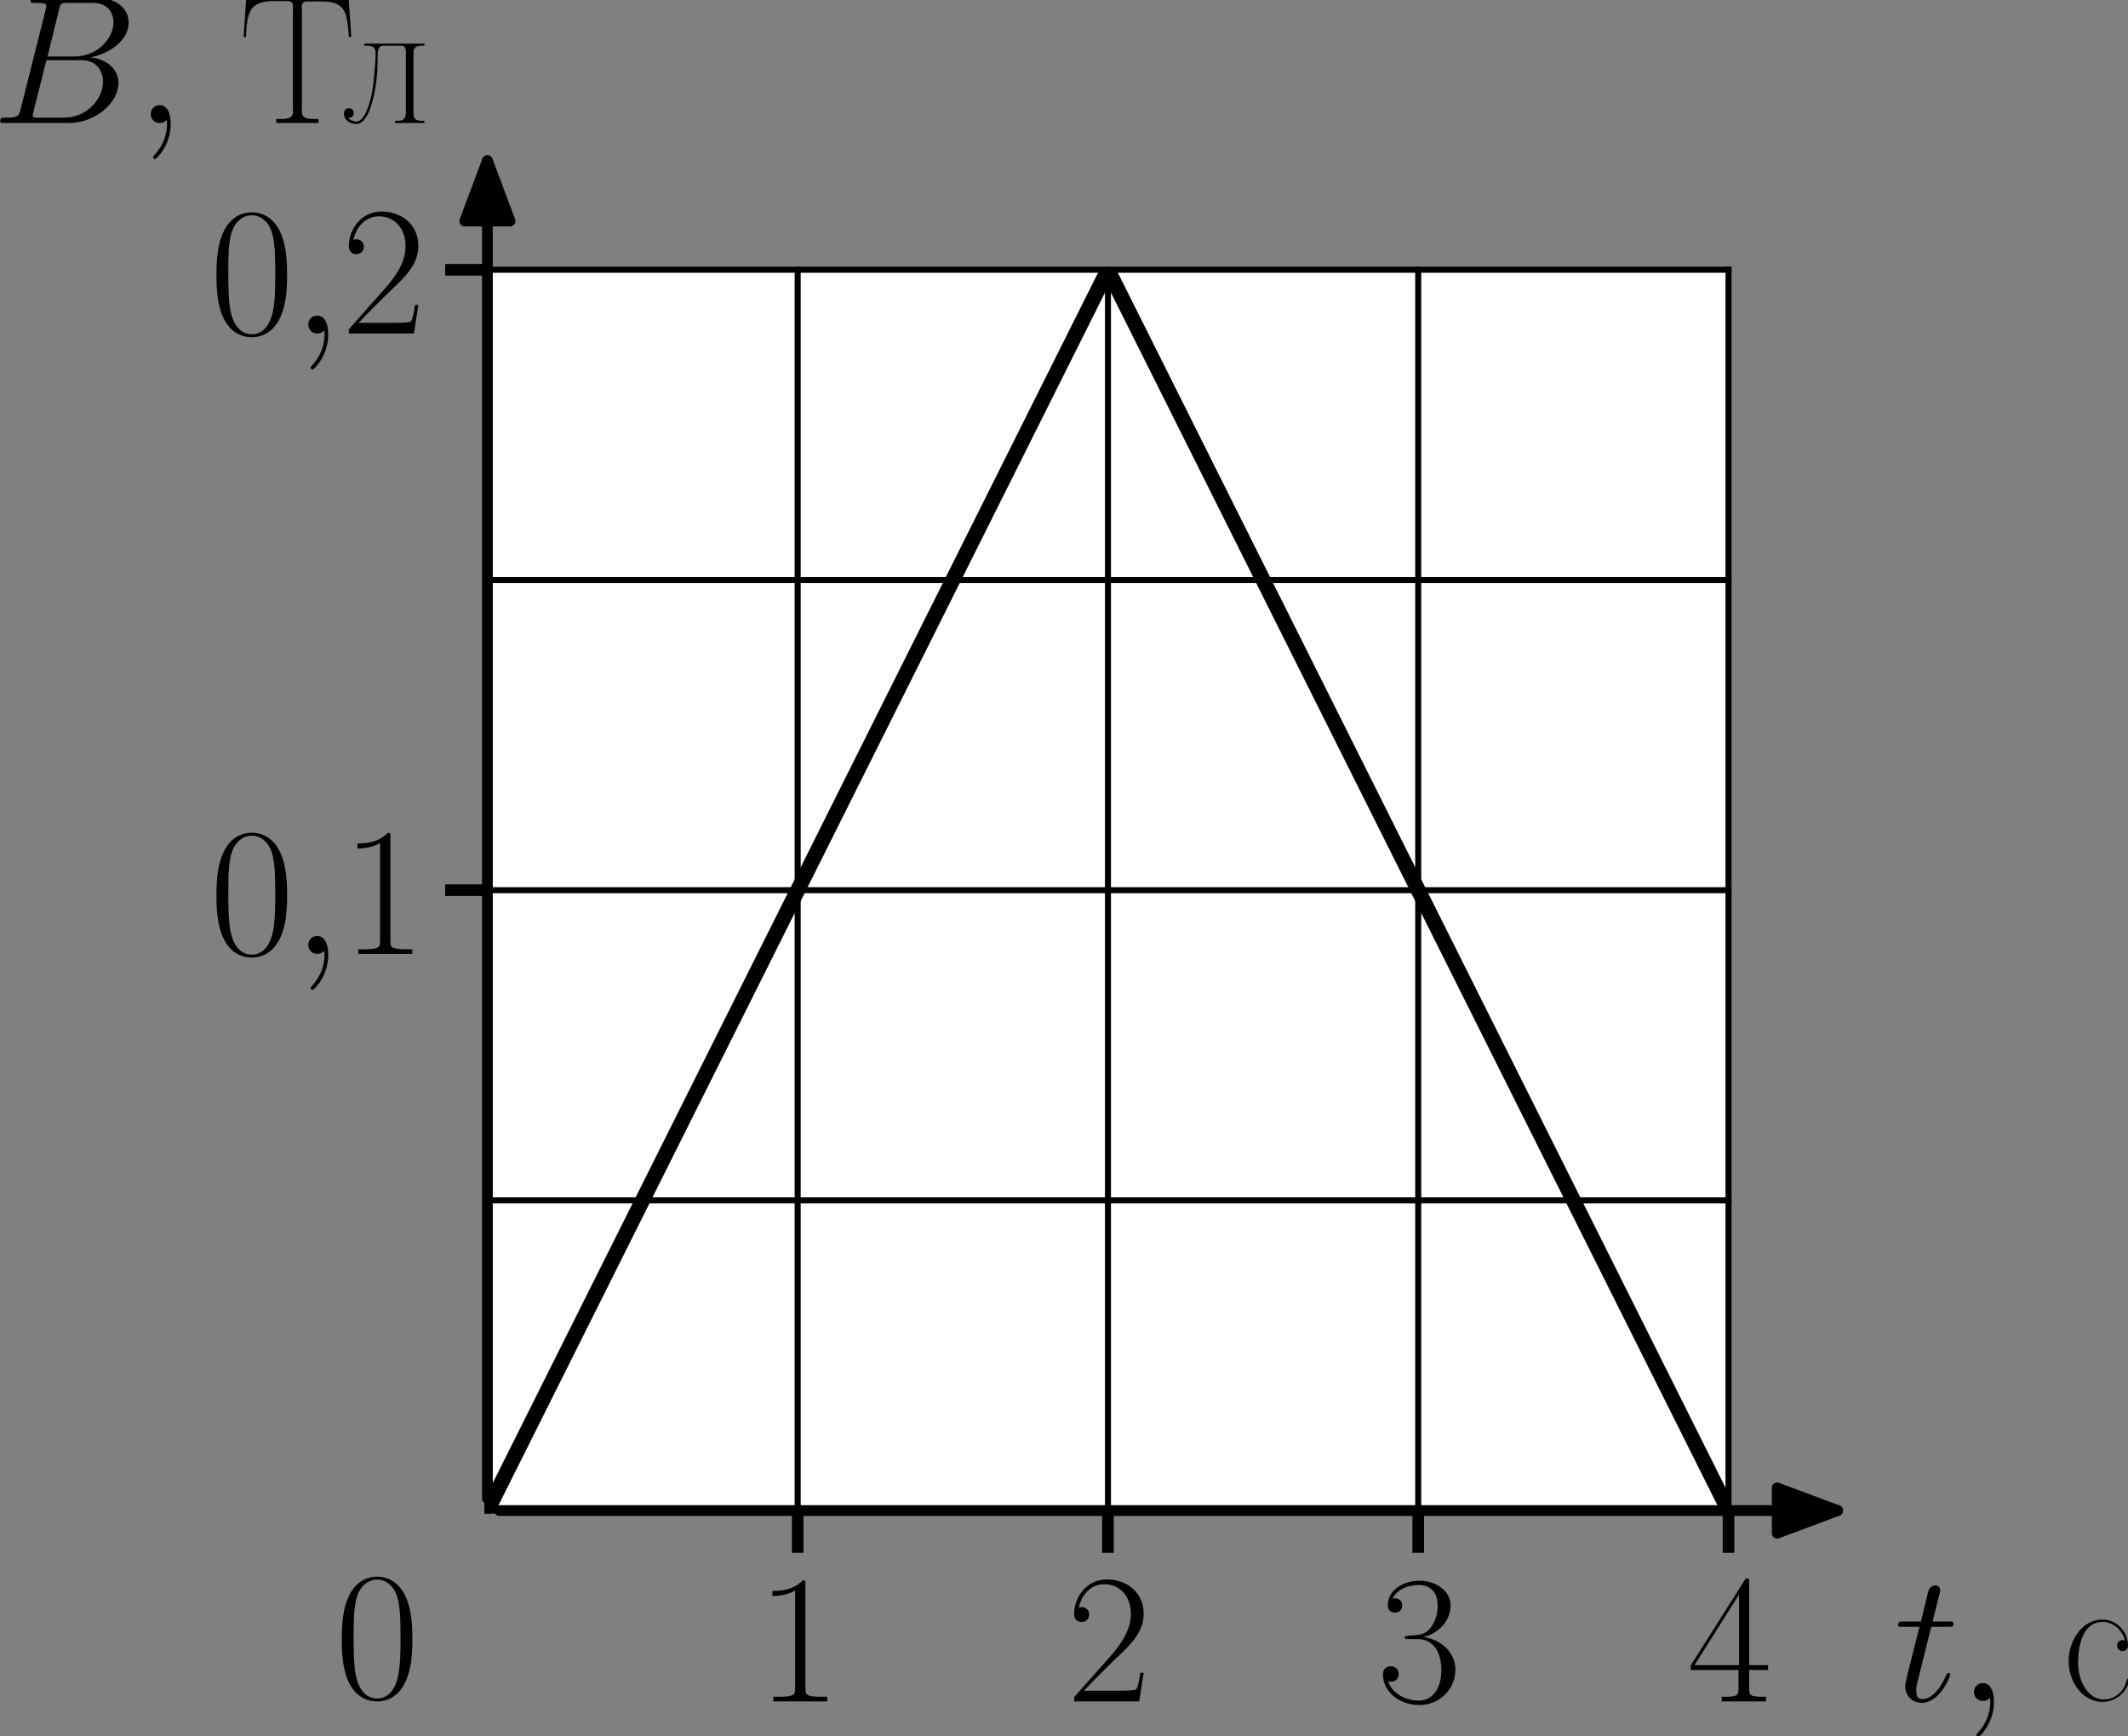 <?xml version="1.0" encoding="UTF-8" standalone="no"?>
<svg
   width="352.513pt"
   height="287.672pt"
   viewBox="0 0 352.513 287.672"
   version="1.1"
   id="svg31"
   sodipodi:docname="935t.svg"
   inkscape:version="1.3 (0e150ed, 2023-07-21)"
   xmlns:inkscape="http://www.inkscape.org/namespaces/inkscape"
   xmlns:sodipodi="http://sodipodi.sourceforge.net/DTD/sodipodi-0.dtd"
   xmlns:xlink="http://www.w3.org/1999/xlink"
   xmlns="http://www.w3.org/2000/svg"
   xmlns:svg="http://www.w3.org/2000/svg"
   xmlns:rdf="http://www.w3.org/1999/02/22-rdf-syntax-ns#"
   xmlns:cc="http://creativecommons.org/ns#"
   xmlns:dc="http://purl.org/dc/elements/1.1/">
  <rect x="0" y="0" width="352.513" height="287.672" fill="#808080" stroke="none"/>
  <sodipodi:namedview
     id="namedview31"
     pagecolor="#ffffff"
     bordercolor="#000000"
     borderopacity="0.25"
     inkscape:showpageshadow="2"
     inkscape:pageopacity="0.0"
     inkscape:pagecheckerboard="0"
     inkscape:deskcolor="#d1d1d1"
     inkscape:document-units="pt"
     inkscape:zoom="0.86743394"
     inkscape:cx="283.01867"
     inkscape:cy="171.77101"
     inkscape:window-width="1440"
     inkscape:window-height="819"
     inkscape:window-x="0"
     inkscape:window-y="25"
     inkscape:window-maximized="0"
     inkscape:current-layer="svg31" />
  <defs
     id="defs1">
    <style
       type="text/css"
       id="style1">*{stroke-linejoin: round; stroke-linecap: butt}</style>
    <defs
       id="defs23">
      <path
         id="CMMI12-42"
         d="m 2342,3921 c 58,239 84,239 333,239 h 832 c 723,0 723,-616 723,-675 0,-519 -518,-1181 -1363,-1181 H 1946 Z M 3424,2275 c 698,127 1331,611 1331,1198 0,497 -441,879 -1165,879 H 1536 c -122,0 -179,0 -179,-126 0,-66 57,-66 153,-66 391,0 391,-48 391,-116 0,-12 0,-51 -26,-147 L 1011,472 C 954,249 941,185 493,185 371,185 307,185 307,70 307,0 346,0 474,0 h 2195 c 979,0 1734,739 1734,1383 0,523 -461,841 -979,892 z M 2515,185 h -864 c -89,0 -102,0 -141,7 -70,6 -76,19 -76,69 0,44 12,82 25,138 l 448,1777 h 1203 c 756,0 756,-693 756,-743 C 3866,828 3309,185 2515,185 Z"
         transform="scale(0.016)" />
      <path
         id="SFRM3583-d2"
         d="M 301,4365 205,2978 h 83 c 19,364 32,863 288,1067 211,179 499,179 755,179 h 384 c 115,0 205,-32 205,-198 0,-38 -6,-83 -6,-121 V 537 c 0,-38 6,-90 6,-134 0,-236 -198,-262 -397,-262 H 1338 V 0 h 1465 v 141 h -198 c -205,0 -384,26 -384,268 0,45 6,96 6,134 v 3361 c 0,36 -6,80 -6,116 0,160 89,191 205,191 h 384 c 390,0 851,0 966,-578 45,-213 64,-437 77,-655 h 83 l -96,1387 z"
         transform="scale(0.016)" />
      <path
         id="SFRM3583-eb"
         d="m 813,2749 v -70 h 96 c 153,0 294,-38 294,-235 v -50 c 0,-133 -6,-266 -19,-399 C 1139,1463 1107,906 890,412 813,241 698,51 538,51 422,51 320,102 243,179 h 39 c 96,0 166,64 166,160 0,102 -70,173 -166,173 -116,0 -173,-83 -173,-192 6,-224 217,-352 429,-352 275,0 422,367 499,595 166,495 237,1071 237,1590 v 89 c 0,247 12,437 204,437 h 621 c 115,0 141,-82 154,-171 V 365 C 2253,103 2125,77 1946,77 h -71 V 0 h 1018 v 77 h -90 c -160,0 -288,32 -288,256 v 2090 c 0,224 135,256 288,256 h 90 v 70 z"
         transform="scale(0.016)" />
    </defs>
    <defs
       id="defs3">
      <path
         id="mf409102170"
         d="M 0,0 V 7"
         style="stroke:#000000;stroke-width:1.923" />
    </defs>
    <defs
       id="defs13">
      <path
         id="m99b79f6826"
         d="M 0,0 H -7"
         style="stroke:#000000;stroke-width:1.923" />
    </defs>
    <defs
       id="defs10">
      <path
         id="CMMI12-74"
         d="m 1286,2566 h 589 c 122,0 186,0 186,115 0,71 -39,71 -167,71 h -563 l 237,940 c 26,89 26,102 26,148 0,103 -84,160 -167,160 -51,0 -198,-19 -249,-225 L 928,2752 H 326 c -128,0 -185,0 -185,-122 0,-64 45,-64 166,-64 H 877 L 454,881 C 403,658 384,594 384,511 384,211 595,-64 954,-64 c 646,0 992,932 992,976 0,39 -26,58 -64,58 -13,0 -39,0 -52,-26 -6,-6 -12,-13 -57,-115 C 1638,511 1344,64 973,64 781,64 768,224 768,364 c 0,6 0,128 19,204 z"
         transform="scale(0.016)" />
      <path
         id="CMMI12-3b"
         d="M 1248,-31 C 1248,343 1126,619 864,619 659,619 557,453 557,313 557,172 653,0 870,0 c 84,0 154,26 212,83 12,13 19,13 25,13 13,0 13,-91 13,-123 0,-213 -38,-632 -410,-1053 -70,-77 -70,-90 -70,-103 0,-33 32,-65 64,-65 51,0 544,477 544,1217 z"
         transform="scale(0.016)" />
      <path
         id="SFRM3583-f1"
         d="m 2221,2092 c -32,7 -64,13 -96,13 -103,0 -179,-89 -179,-185 0,-96 76,-192 185,-192 90,0 179,64 192,160 v 38 c 0,440 -358,893 -883,893 C 717,2819 269,2069 269,1390 269,718 678,32 1363,-32 h 64 c 455,0 813,289 941,720 6,25 13,51 13,77 0,19 -13,25 -26,25 -70,0 -83,-121 -109,-186 C 2131,276 1824,51 1498,51 890,51 595,769 595,1295 c 0,538 115,1442 858,1442 358,0 685,-294 768,-645 z"
         transform="scale(0.016)" />
    </defs>
    <defs
       id="defs7">
      <path
         id="CMR17-33"
         d="m 1414,2157 c 570,0 820,-495 820,-1067 C 2234,320 1824,25 1453,25 1114,25 563,194 390,693 c 32,-13 64,-13 96,-13 154,0 269,102 269,268 0,185 -141,268 -269,268 -108,0 -275,-51 -275,-290 0,-591 576,-1054 1255,-1054 710,0 1254,558 1254,1213 0,622 -512,1072 -1120,1142 486,101 954,529 954,1102 0,491 -506,850 -1082,850 -582,0 -1094,-350 -1094,-850 0,-219 166,-257 249,-257 135,0 250,83 250,249 0,165 -115,248 -250,248 -25,0 -57,0 -83,-12 186,402 691,475 915,475 224,0 647,-107 647,-712 0,-177 -26,-492 -244,-770 -192,-246 -409,-246 -620,-266 -32,0 -180,-15 -205,-15 -45,-6 -71,-12 -71,-61 0,-45 7,-51 135,-51 z"
         transform="scale(0.016)" />
    </defs>
    <defs
       id="defs5">
      <path
         id="CMR17-32"
         d="M 2669,989 H 2554 C 2490,536 2438,459 2413,420 2381,369 1920,369 1830,369 H 602 c 230,250 678,703 1222,1228 390,370 845,805 845,1438 0,755 -602,1189 -1274,1189 -704,0 -1133,-620 -1133,-1194 0,-250 186,-282 263,-282 64,0 256,39 256,262 0,197 -167,254 -256,254 -39,0 -77,-6 -103,-19 122,545 493,813 884,813 556,0 921,-441 921,-1023 0,-556 -326,-1035 -691,-1451 L 262,146 V 0 h 2253 z"
         transform="scale(0.016)" />
    </defs>
    <defs
       id="defs4">
      <path
         id="CMR17-31"
         d="m 1702,4058 c 0,134 -6,134 -96,134 -249,-276 -627,-365 -985,-365 -19,0 -51,0 -58,-19 -6,-13 -6,-26 -6,-160 198,0 531,38 787,191 V 461 C 1344,236 1331,160 781,160 H 589 V 0 c 307,0 627,0 934,0 307,0 627,0 935,0 v 160 h -192 c -551,0 -564,70 -564,298 z"
         transform="scale(0.016)" />
    </defs>
    <defs
       id="defs14">
      <path
         id="CMR17-30"
         d="m 2688,2025 c 0,391 -6,1055 -275,1566 -237,448 -615,607 -947,607 -308,0 -698,-140 -941,-601 C 269,3118 243,2524 243,2025 c 0,-364 7,-919 205,-1406 275,-658 768,-747 1018,-747 294,0 742,121 1004,728 192,442 218,959 218,1425 z M 1466,-26 c -410,0 -653,351 -743,838 -70,376 -70,926 -70,1284 0,492 0,901 83,1291 122,542 480,709 730,709 262,0 601,-173 723,-696 83,-364 89,-793 89,-1304 0,-416 0,-927 -76,-1304 C 2067,95 1690,-26 1466,-26 Z"
         transform="scale(0.016)" />
    </defs>
    <defs
       id="defs9">
      <path
         id="CMR17-34"
         d="m 2150,4122 c 0,134 -6,134 -121,134 L 128,1254 V 1088 H 1779 V 457 c 0,-233 -13,-297 -461,-297 H 1197 V 0 c 205,0 550,0 768,0 217,0 563,0 768,0 v 160 h -122 c -448,0 -461,64 -461,297 v 631 h 653 v 166 H 2150 Z M 1798,3703 V 1254 H 256 Z"
         transform="scale(0.016)" />
    </defs>
  </defs>
  <path
     d="M 80.741,250.295 H 286.334 V 44.701 H 80.741 Z"
     style="fill:#ffffff"
     id="path2" />
  <path
     d="M 132.139,250.295 V 44.701"
     style="fill:none;stroke:#000000;stroke-linecap:square"
     id="path3" />
  <use
     xlink:href="#mf409102170"
     x="189.306"
     y="275.769"
     style="stroke:#000000;stroke-width:1.923"
     id="use3"
     transform="translate(-57.167,-25.474)" />
  <use
     xlink:href="#CMR17-31"
     transform="matrix(0.299,0,0,-0.299,125.285,281.912)"
     id="use4" />
  <path
     d="M 183.537,250.295 V 44.701"
     style="fill:none;stroke:#000000;stroke-linecap:square"
     id="path4" />
  <use
     xlink:href="#mf409102170"
     x="240.704"
     y="275.769"
     style="stroke:#000000;stroke-width:1.923"
     id="use5"
     transform="translate(-57.167,-25.474)" />
  <use
     xlink:href="#CMR17-32"
     transform="matrix(0.299,0,0,-0.299,176.684,281.912)"
     id="use6" />
  <path
     d="M 234.935,250.295 V 44.701"
     style="fill:none;stroke:#000000;stroke-linecap:square"
     id="path6" />
  <use
     xlink:href="#mf409102170"
     x="292.103"
     y="275.769"
     style="stroke:#000000;stroke-width:1.923"
     id="use7"
     transform="translate(-57.167,-25.474)" />
  <use
     xlink:href="#CMR17-33"
     transform="matrix(0.299,0,0,-0.299,228.082,281.912)"
     id="use8" />
  <path
     d="M 286.334,250.295 V 44.701"
     style="fill:none;stroke:#000000;stroke-linecap:square"
     id="path8" />
  <use
     xlink:href="#mf409102170"
     x="343.501"
     y="275.769"
     style="stroke:#000000;stroke-width:1.923"
     id="use9"
     transform="translate(-57.167,-25.474)" />
  <use
     xlink:href="#CMR17-34"
     transform="matrix(0.299,0,0,-0.299,279.48,281.912)"
     id="use10" />
  <path
     d="M 80.741,250.295 V 44.701"
     style="fill:none;stroke:#000000;stroke-linecap:square"
     id="path10" />
  <use
     xlink:href="#CMMI12-74"
     transform="matrix(0.299,0,0,-0.299,313.769,281.843)"
     id="use11" />
  <use
     xlink:href="#CMMI12-3b"
     transform="matrix(0.299,0,0,-0.299,324.336,281.843)"
     id="use12" />
  <use
     xlink:href="#SFRM3583-f1"
     transform="matrix(0.299,0,0,-0.299,341.394,281.843)"
     id="use13" />
  <path
     d="M 80.741,147.498 H 286.334"
     style="fill:none;stroke:#000000;stroke-linecap:square"
     id="path13" />
  <use
     xlink:href="#m99b79f6826"
     x="137.908"
     y="172.972"
     style="stroke:#000000;stroke-width:1.923"
     id="use14"
     transform="translate(-57.167,-25.474)" />
  <use
     xlink:href="#CMR17-30"
     transform="matrix(0.299,0,0,-0.299,34.697,158.057)"
     id="use15" />
  <use
     xlink:href="#CMMI12-3b"
     transform="matrix(0.299,0,0,-0.299,48.404,158.057)"
     id="use16" />
  <use
     xlink:href="#CMR17-31"
     transform="matrix(0.299,0,0,-0.299,56.533,158.057)"
     id="use17" />
  <path
     d="M 80.741,44.701 H 286.334"
     style="fill:none;stroke:#000000;stroke-linecap:square"
     id="path17" />
  <use
     xlink:href="#m99b79f6826"
     x="137.908"
     y="70.176"
     style="stroke:#000000;stroke-width:1.923"
     id="use18"
     transform="translate(-57.167,-25.474)" />
  <use
     xlink:href="#CMR17-30"
     transform="matrix(0.299,0,0,-0.299,34.697,55.26)"
     id="use19" />
  <use
     xlink:href="#CMMI12-3b"
     transform="matrix(0.299,0,0,-0.299,48.404,55.26)"
     id="use20" />
  <use
     xlink:href="#CMR17-32"
     transform="matrix(0.299,0,0,-0.299,56.533,55.26)"
     id="use21" />
  <path
     d="M 80.741,250.295 H 286.334"
     style="fill:none;stroke:#000000;stroke-linecap:square"
     id="path21" />
  <path
     d="M 80.741,198.896 H 286.334"
     style="fill:none;stroke:#000000;stroke-linecap:square"
     id="path22" />
  <path
     d="M 80.741,96.1 H 286.334"
     style="fill:none;stroke:#000000;stroke-linecap:square"
     id="path23" />
  <use
     xlink:href="#CMMI12-42"
     transform="matrix(0.299,0,0,-0.299,-1.434,20.384)"
     id="use23" />
  <use
     xlink:href="#CMMI12-3b"
     transform="matrix(0.299,0,0,-0.299,22.307,20.384)"
     id="use24" />
  <use
     xlink:href="#SFRM3583-d2"
     transform="matrix(0.299,0,0,-0.299,39.364,20.384)"
     id="use25" />
  <use
     xlink:href="#SFRM3583-eb"
     transform="matrix(0.299,0,0,-0.299,56.458,20.384)"
     id="use26" />
  <path
     d="m 82.743,250.295 q 112.104,0 221.665,0"
     style="fill:none;stroke:#000000;stroke-width:1.786;stroke-linecap:round"
     id="path26" />
  <path
     d="m 294.408,246.545 10,3.75 -10,3.75 z"
     style="stroke:#000000;stroke-width:1.786;stroke-linecap:round"
     id="path27" />
  <path
     d="m 80.741,248.292 q 0,-112.104 0,-221.665"
     style="fill:none;stroke:#000000;stroke-width:1.786;stroke-linecap:round"
     id="path28" />
  <path
     d="m 76.991,36.628 3.75,-10 3.75,10 z"
     style="stroke:#000000;stroke-width:1.786;stroke-linecap:round"
     id="path29" />
  <path
     d="M 137.908,275.769 240.704,70.176"
     clip-path="url(#p62defecc56)"
     style="fill:none;stroke:#000000;stroke-width:2.5;stroke-linecap:square"
     id="path30"
     transform="translate(-57.167,-25.474)" />
  <path
     d="M 240.704,70.176 343.501,275.769"
     clip-path="url(#p62defecc56)"
     style="fill:none;stroke:#000000;stroke-width:2.5;stroke-linecap:square"
     id="path31"
     transform="translate(-57.167,-25.474)" />
  <g
     id="text_9"
     transform="translate(-64.349,-22.814)">
    <!-- $0$ -->
    <g
       transform="matrix(0.3,0,0,-0.3,119.808,304.128)"
       id="g31">
      <use
         xlink:href="#CMR17-30"
         transform="scale(0.996)"
         id="use31" />
    </g>
  </g>
  <defs
     id="defs31">
    <clipPath
       id="p62defecc56">
      <rect
         x="137.908"
         y="70.176"
         width="205.593"
         height="205.593"
         id="rect31" />
    </clipPath>
  </defs>
</svg>
